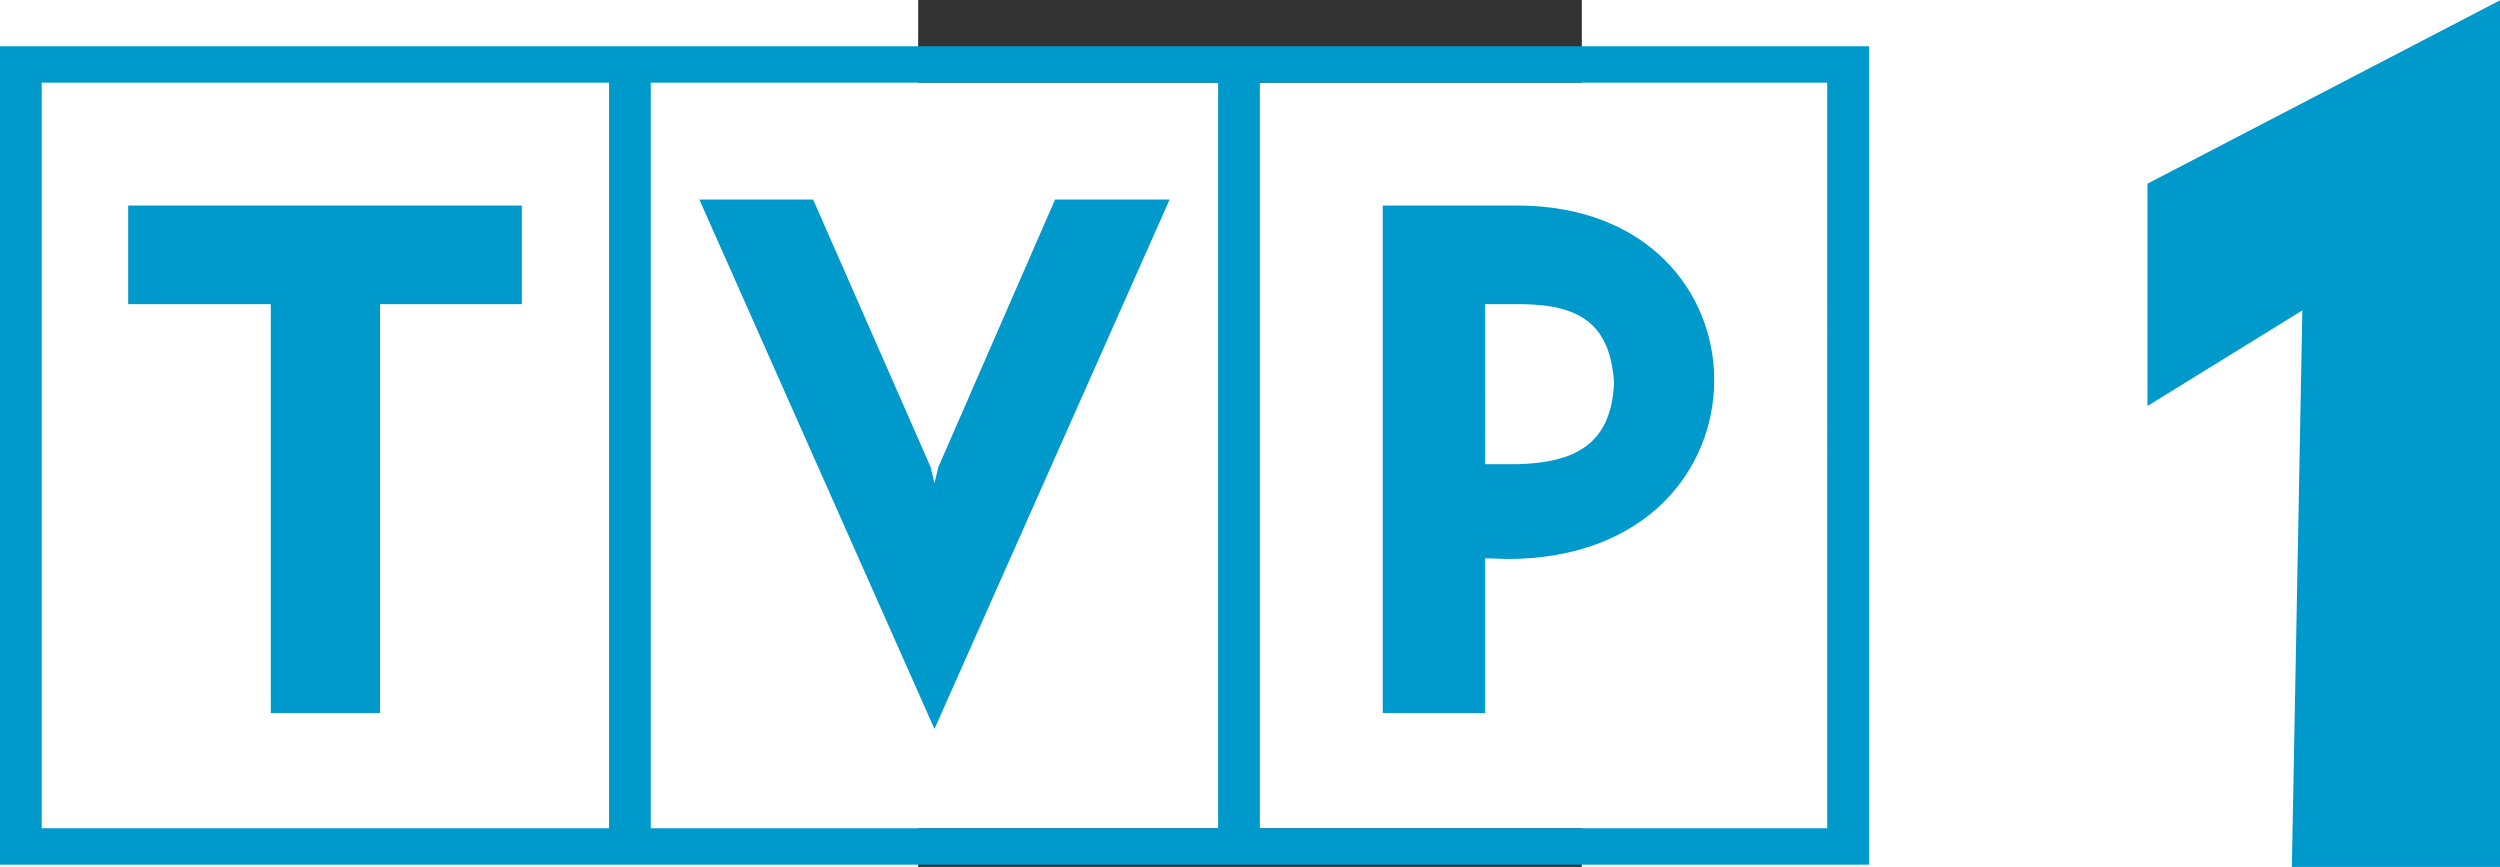 <?xml version="1.0" encoding="UTF-8"?>
<!-- Created with Inkscape (http://www.inkscape.org/) -->
<svg id="svg2" width="566.2" height="196.35" fill-rule="evenodd" version="1.0" viewBox="0 0 159.8 208.75" xml:space="preserve" xmlns="http://www.w3.org/2000/svg" xmlns:cc="http://creativecommons.org/ns#" xmlns:dc="http://purl.org/dc/elements/1.1/" xmlns:rdf="http://www.w3.org/1999/02/22-rdf-syntax-ns#"><rect x="0" y="0" width="159.8" height="208.75" fill="#333333" stroke="none"/><defs id="defs4"><style id="style6" type="text/css"/></defs><path id="_74801320-0" d="m-211.04 19.907h429.92v179.53h-429.92z" fill="#fff" fill-rule="evenodd" stroke-width="3.767"/><path id="_74801320" d="m-64.385 19.907h136.61v179.53h-136.61zm146.66 0h136.61l-5.1e-4 179.53h-136.61zm29.587 29.587v122.18h24.656v-37.258l5.297 0.183c33.422 0 49.859-21.551 49.859-43.102 0-21.003-15.889-42.006-47.485-42.006zm24.656 23.743h8.949c14.063 0.183 21.186 4.931 22.099 18.994-0.73 14.611-9.132 19.177-23.377 19.542h-7.671zm-132.59 102.28-56.617-127.48h27.396l28.309 64.47 0.913 3.836 0.913-3.836 28.126-64.47h27.578zm-99.354-102.28v-23.743h-94.788v23.743h34.336v98.441h26.299v-98.441zm-115.61-53.33h136.61v179.53h-136.61zm-10.045-8.767h450.02v197.06h-450.02z" fill="#0099cb" stroke-width="3.767"/><polygon id="_74801176" transform="matrix(3.767 0 0 3.767 -303.64 -448.12)" points="181.73 174.39 181.73 118.97 159.18 130.7 159.18 144.91 169.08 138.8 168.41 174.38" fill="#0099cb"/></svg>
